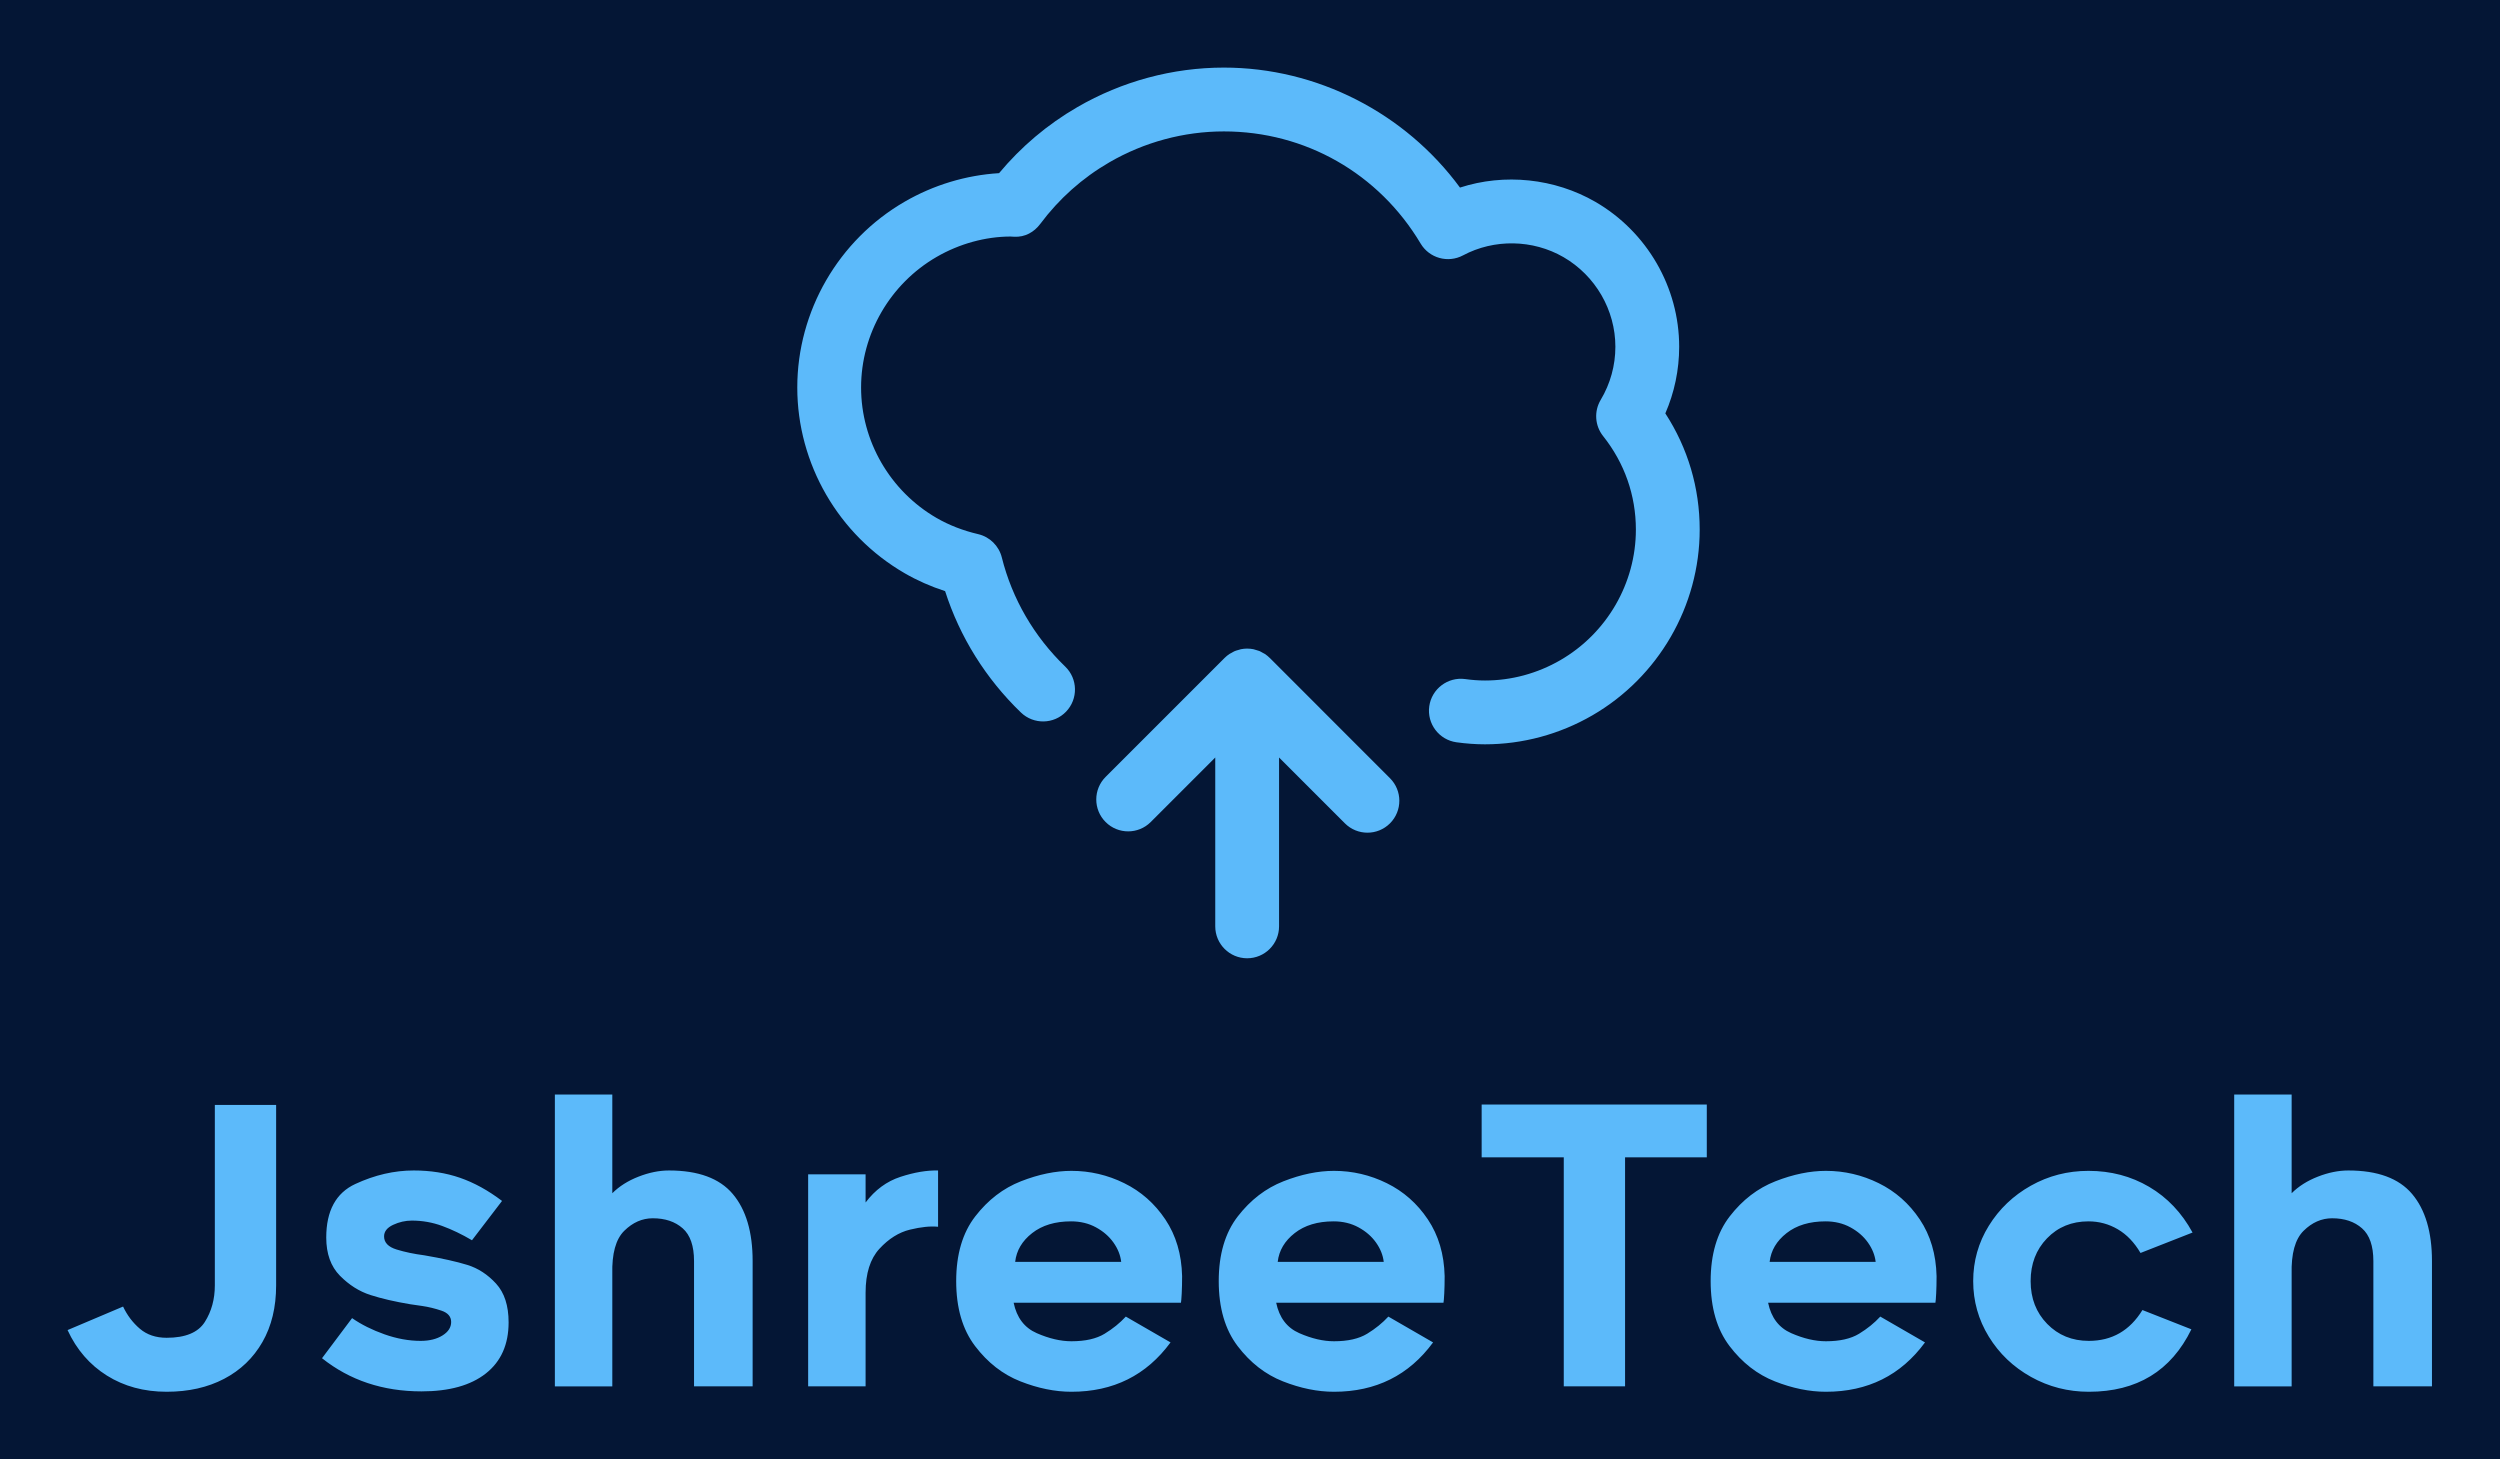 
        <svg xmlns="http://www.w3.org/2000/svg" xmlns:xlink="http://www.w3.org/1999/xlink" version="1.1" width="3171.429" 
        height="1851.426" viewBox="0 0 3171.429 1851.426">
			<rect fill="#041635" width="3171.429" height="1851.426"/>
			<g transform="scale(8.571) translate(10, 10)">
				<defs id="SvgjsDefs17907"></defs><g id="SvgjsG17908" featureKey="pxMwYC-0" transform="matrix(2.361,0,0,2.361,55.705,-49.186)" fill="#5cbafa"><g xmlns="http://www.w3.org/2000/svg"><path fill="#5cbafa" d="M76.568,42.512c0.57-1.314,0.868-2.735,0.868-4.176c0-3.724-2.01-7.203-5.249-9.083   c-2.561-1.48-5.708-1.803-8.492-0.897c-3.438-4.679-8.961-7.522-14.8-7.522c-3.214,0-6.39,0.857-9.186,2.478   c-1.875,1.086-3.521,2.477-4.908,4.14c-2.075,0.127-4.107,0.74-5.923,1.792c-4.149,2.404-6.727,6.866-6.727,11.645   c0,4.778,2.578,9.238,6.727,11.64c0.788,0.457,1.639,0.833,2.54,1.125c0.921,2.873,2.549,5.484,4.753,7.609   c0.795,0.766,2.062,0.744,2.828-0.051c0.767-0.796,0.744-2.062-0.052-2.828c-1.952-1.882-3.326-4.247-3.974-6.841   c-0.182-0.727-0.755-1.292-1.485-1.462c-0.952-0.223-1.828-0.564-2.606-1.014c-2.918-1.689-4.731-4.823-4.731-8.178   c0-3.357,1.813-6.493,4.731-8.184c1.442-0.835,3.077-1.277,4.635-1.28c0.049,0.004,0.181,0.013,0.229,0.013   c0.679,0.036,1.251-0.288,1.636-0.803c1.181-1.581,2.638-2.88,4.332-3.862c2.188-1.268,4.67-1.938,7.18-1.938   c5.098,0,9.708,2.628,12.333,7.03c0.546,0.917,1.715,1.243,2.66,0.74c1.945-1.038,4.366-1.003,6.296,0.111   c2.007,1.164,3.253,3.318,3.253,5.621c0,1.171-0.318,2.321-0.92,3.327c-0.427,0.715-0.367,1.62,0.151,2.271   c1.344,1.69,2.054,3.717,2.054,5.862c0,3.357-1.813,6.493-4.733,8.183c-1.442,0.836-3.076,1.277-4.725,1.277   c-0.396,0-0.803-0.029-1.24-0.09c-1.09-0.15-2.104,0.613-2.255,1.708s0.614,2.104,1.708,2.255c0.621,0.085,1.206,0.127,1.787,0.127   c2.352,0,4.68-0.628,6.729-1.815c4.15-2.402,6.729-6.864,6.729-11.645C78.722,47.178,77.98,44.685,76.568,42.512z"></path><path fill="#5cbafa" d="M51.77,57.843c-0.093-0.093-0.196-0.177-0.307-0.251c-0.047-0.03-0.097-0.052-0.146-0.078   c-0.065-0.037-0.129-0.076-0.198-0.105c-0.064-0.025-0.13-0.041-0.196-0.061c-0.06-0.018-0.116-0.04-0.178-0.053   c-0.126-0.024-0.255-0.038-0.384-0.038c-0.002,0-0.004-0.001-0.007-0.001l0,0c-0.132,0-0.263,0.014-0.392,0.039   c-0.057,0.012-0.109,0.033-0.164,0.049c-0.07,0.021-0.142,0.037-0.21,0.065c-0.064,0.026-0.123,0.063-0.183,0.097   c-0.054,0.029-0.109,0.053-0.161,0.087c-0.11,0.073-0.213,0.157-0.306,0.25l-7.458,7.458c-0.781,0.781-0.781,2.047,0,2.828   c0.39,0.391,0.902,0.586,1.414,0.586s1.024-0.195,1.414-0.586l4.045-4.045V74.67c0,1.104,0.896,2,2,2s2-0.896,2-2V64.084   l4.127,4.127c0.391,0.391,0.902,0.586,1.414,0.586s1.023-0.195,1.414-0.586c0.781-0.781,0.781-2.047,0-2.828L51.77,57.843z"></path></g></g><g id="SvgjsG17909" featureKey="Vx5QiU-0" transform="matrix(2.853,0,0,2.853,-0.628,138.132)" fill="#5cbafa"><path d="M11.04 14.76 q0 1.7 -0.71 2.94 t-1.99 1.91 t-2.98 0.67 q-1.76 0 -3.1 -0.84 t-2.04 -2.36 l2.88 -1.22 q0.32 0.68 0.87 1.15 t1.39 0.47 q1.46 0 1.98 -0.82 t0.52 -1.9 l0 -9.36 l3.18 0 l0 9.36 z M13.42 18.54 l1.56 -2.08 q0.72 0.5 1.68 0.84 t1.88 0.34 q0.68 0 1.13 -0.28 t0.45 -0.7 t-0.51 -0.59 t-0.99 -0.24 t-0.62 -0.09 q-1.2 -0.2 -2.07 -0.48 t-1.58 -1 t-0.71 -1.98 q0 -2.08 1.51 -2.78 t3.03 -0.7 q1.3 0 2.4 0.38 t2.18 1.2 l-1.56 2.04 q-0.78 -0.46 -1.54 -0.74 t-1.58 -0.28 q-0.5 0 -0.97 0.22 t-0.47 0.6 q0 0.48 0.65 0.68 t1.43 0.3 q1.4 0.24 2.24 0.5 t1.49 0.97 t0.65 2.01 q0 1.72 -1.18 2.65 t-3.34 0.93 q-3 0 -5.16 -1.72 z M34.73 10.02 q1.03 1.22 1.03 3.48 l0 6.5 l-3.04 0 l0 -6.5 q0 -1.18 -0.59 -1.7 t-1.55 -0.52 q-0.82 0 -1.48 0.65 t-0.62 2.25 l0 5.82 l-2.98 0 l0 -15.14 l2.98 0 l0 5.12 q0.54 -0.54 1.36 -0.86 t1.58 -0.32 q2.28 0 3.31 1.22 z M43.92 11.87 q-0.86 0.21 -1.58 0.99 t-0.72 2.28 l0 4.86 l-2.98 0 l0 -11 l2.98 0 l0 1.46 q0.74 -0.98 1.81 -1.33 t1.95 -0.33 l0 2.92 q-0.6 -0.06 -1.46 0.15 z M49.65 19.74 q-1.37 -0.54 -2.35 -1.83 t-0.98 -3.37 t0.99 -3.36 t2.37 -1.82 t2.62 -0.54 q1.44 0 2.74 0.64 t2.13 1.88 t0.87 2.94 q0 0.52 -0.02 0.9 t-0.04 0.48 l-8.68 0 q0.24 1.16 1.2 1.58 t1.8 0.42 q1.08 0 1.72 -0.39 t1.1 -0.89 l2.32 1.34 q-1.88 2.56 -5.14 2.56 q-1.28 0 -2.65 -0.54 z M50.26 12.05 q-0.78 0.61 -0.88 1.49 l5.5 0 q-0.06 -0.52 -0.4 -1 t-0.91 -0.79 t-1.29 -0.31 q-1.24 0 -2.02 0.61 z M63.27 19.74 q-1.37 -0.54 -2.35 -1.83 t-0.98 -3.37 t0.99 -3.36 t2.37 -1.82 t2.62 -0.54 q1.44 0 2.74 0.64 t2.13 1.88 t0.87 2.94 q0 0.52 -0.02 0.9 t-0.04 0.48 l-8.68 0 q0.24 1.16 1.2 1.58 t1.8 0.42 q1.08 0 1.72 -0.39 t1.1 -0.89 l2.32 1.34 q-1.88 2.56 -5.14 2.56 q-1.28 0 -2.65 -0.54 z M63.88 12.05 q-0.78 0.61 -0.88 1.49 l5.5 0 q-0.06 -0.52 -0.4 -1 t-0.91 -0.79 t-1.29 -0.31 q-1.24 0 -2.02 0.61 z M81.02 8.12 l0 11.88 l-3.18 0 l0 -11.88 l-4.26 0 l0 -2.74 l11.68 0 l0 2.74 l-4.24 0 z M88.79 19.74 q-1.37 -0.54 -2.35 -1.83 t-0.98 -3.37 t0.99 -3.36 t2.37 -1.82 t2.62 -0.54 q1.44 0 2.74 0.64 t2.13 1.88 t0.87 2.94 q0 0.52 -0.02 0.9 t-0.04 0.48 l-8.68 0 q0.24 1.16 1.2 1.58 t1.8 0.42 q1.08 0 1.72 -0.39 t1.1 -0.89 l2.32 1.34 q-1.88 2.56 -5.14 2.56 q-1.28 0 -2.65 -0.54 z M89.4 12.05 q-0.78 0.61 -0.88 1.49 l5.5 0 q-0.06 -0.52 -0.4 -1 t-0.91 -0.79 t-1.29 -0.31 q-1.24 0 -2.02 0.61 z M102.08 19.51 q-1.38 -0.77 -2.19 -2.09 t-0.81 -2.88 t0.81 -2.87 t2.18 -2.08 t2.99 -0.77 q1.74 0 3.15 0.83 t2.25 2.37 l-2.7 1.06 q-0.48 -0.82 -1.18 -1.23 t-1.52 -0.41 q-1.3 0 -2.15 0.88 t-0.85 2.22 t0.86 2.22 t2.16 0.88 q1.8 0 2.78 -1.6 l2.54 1 q-1.58 3.24 -5.32 3.24 q-1.62 0 -3 -0.77 z M121.85 10.02 q1.03 1.22 1.03 3.48 l0 6.5 l-3.04 0 l0 -6.5 q0 -1.18 -0.59 -1.7 t-1.55 -0.52 q-0.82 0 -1.48 0.65 t-0.62 2.25 l0 5.82 l-2.98 0 l0 -15.14 l2.98 0 l0 5.12 q0.54 -0.54 1.36 -0.86 t1.58 -0.32 q2.28 0 3.31 1.22 z"></path></g>
			</g>
		</svg>
	